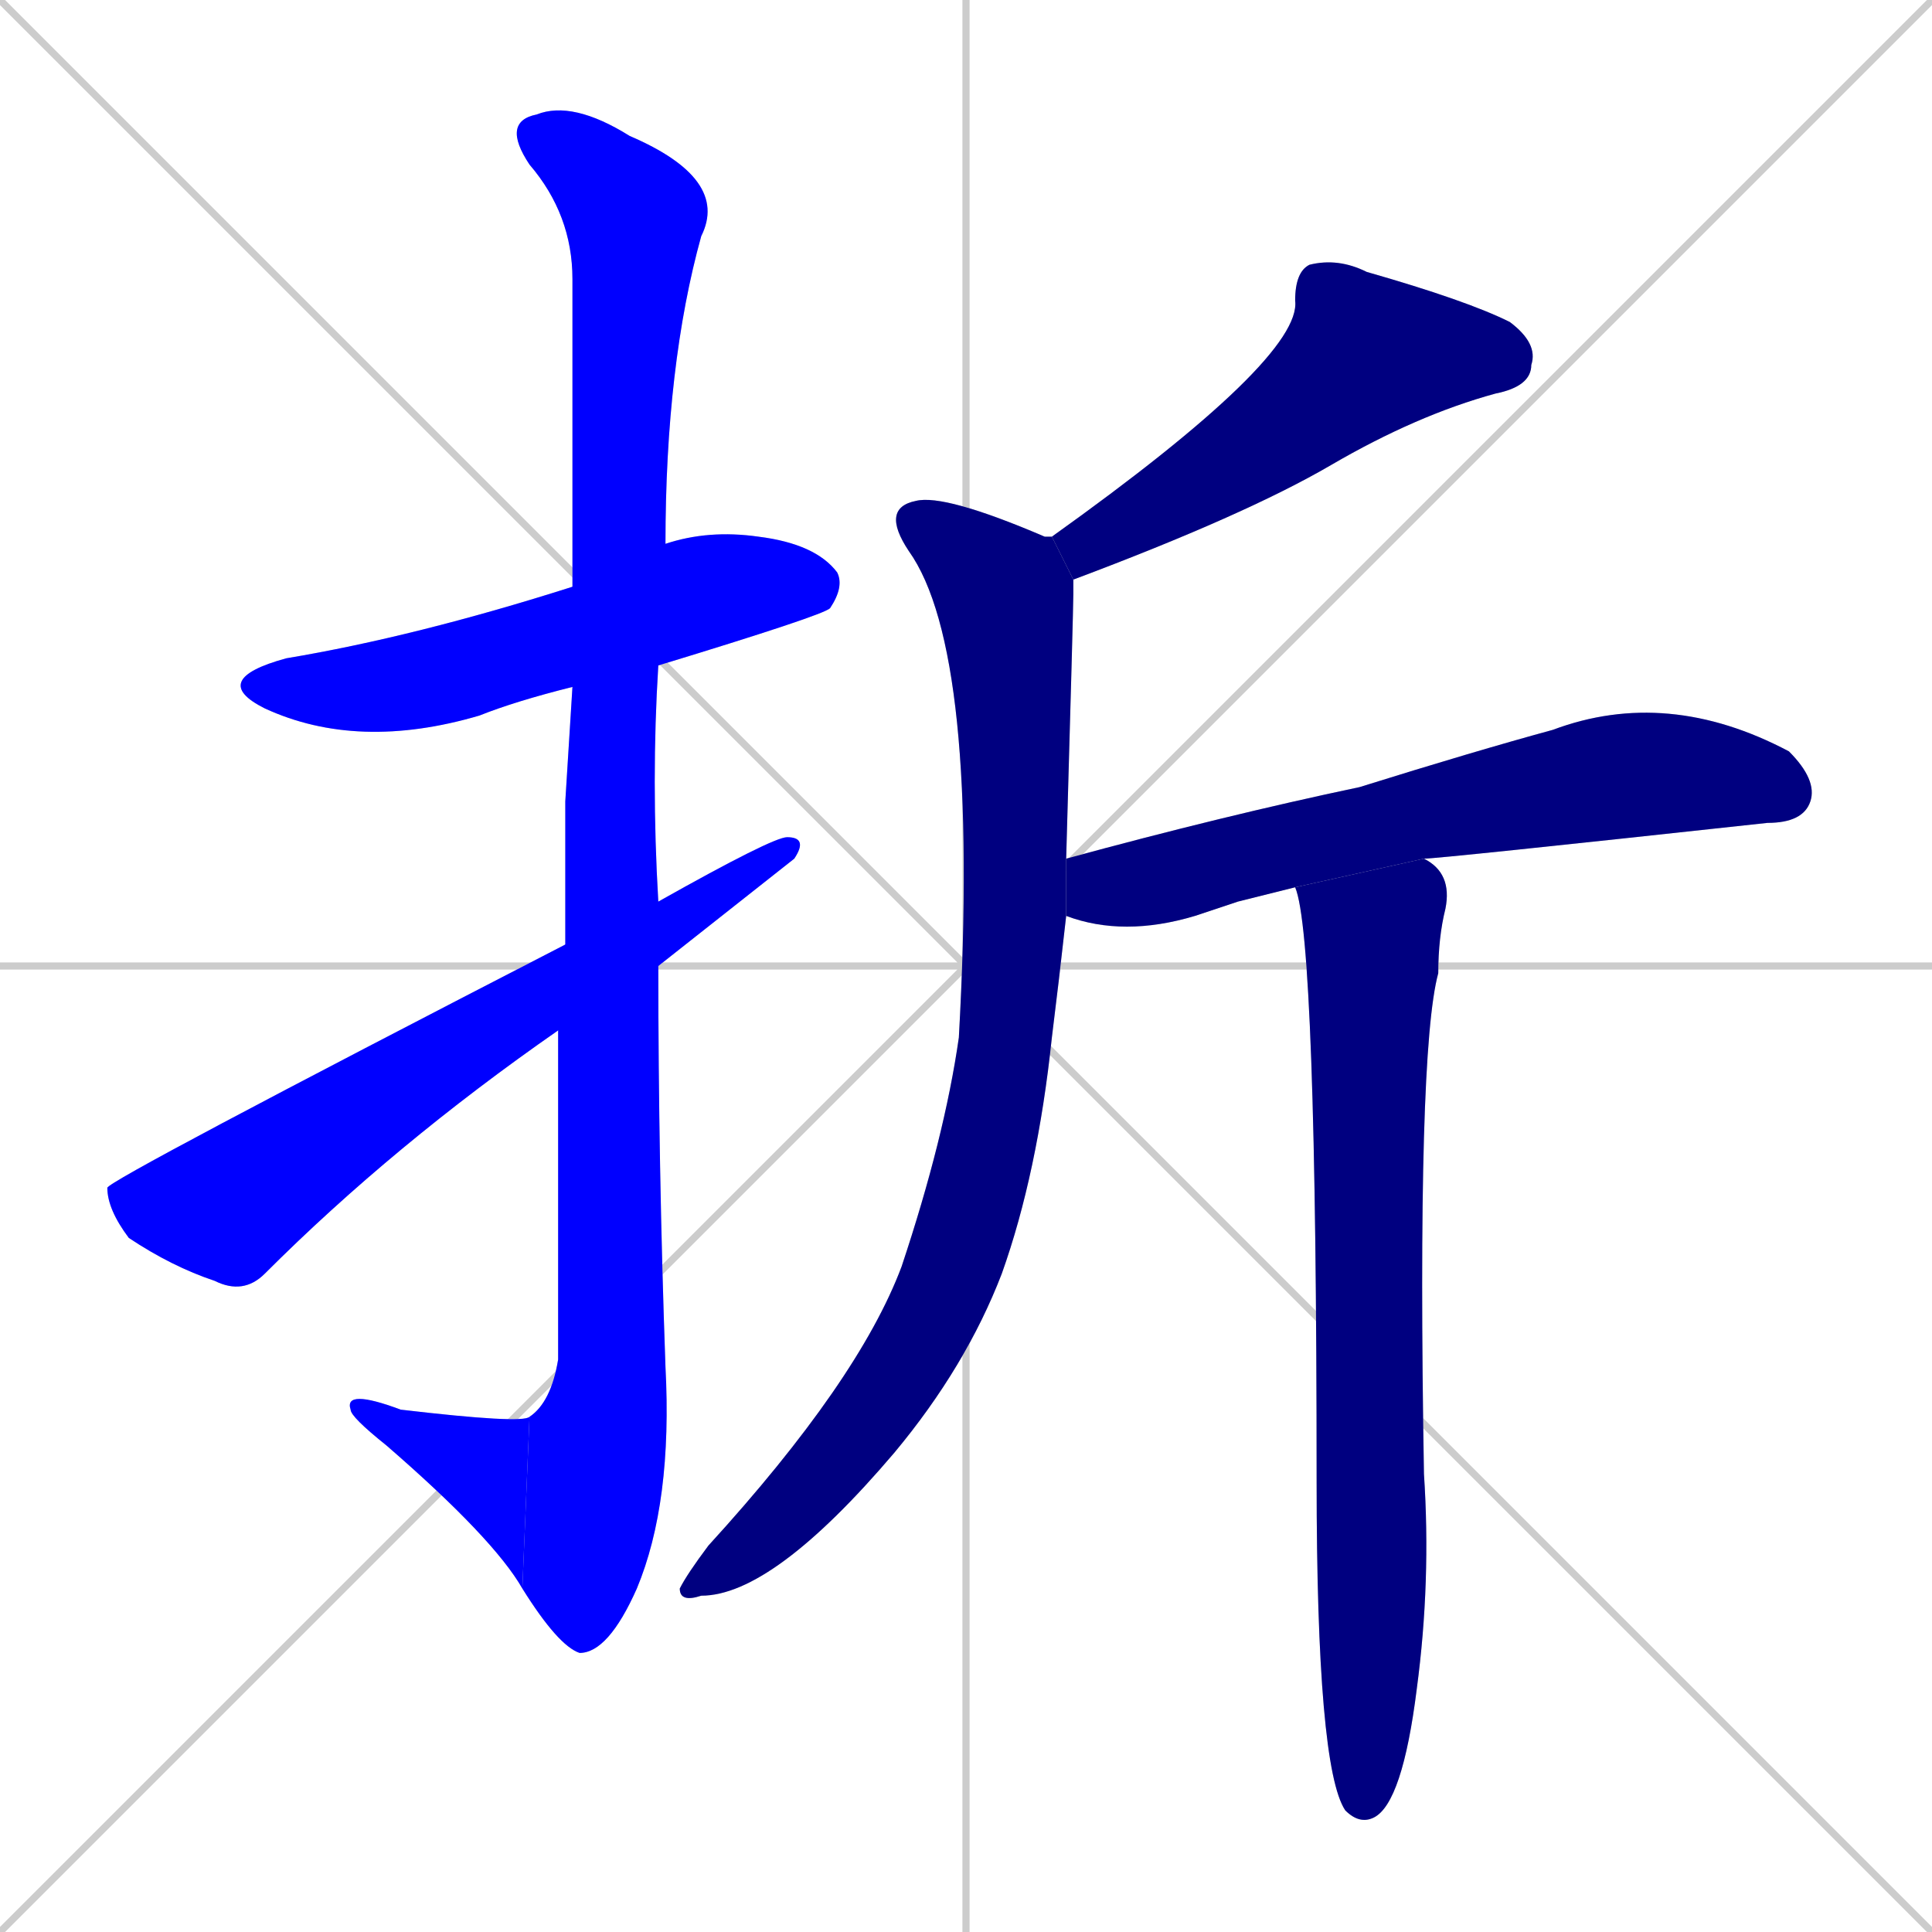 <svg xmlns="http://www.w3.org/2000/svg" xmlns:xlink="http://www.w3.org/1999/xlink" width="270" height="270"><defs><clipPath id="clip-mask-1"><rect x="29" y="74" width="89" height="31"><animate attributeName="x" from="-60" to="29" dur="0.330" begin="0; animate8.end + 1" id="animate1" fill="freeze"/></rect></clipPath><clipPath id="clip-mask-2"><rect x="70" y="14" width="32" height="217"><set attributeName="y" to="-203" begin="0; animate8.end + 1" /><animate attributeName="y" from="-203" to="14" dur="0.804" begin="animate1.end + 0.5" id="animate2" fill="freeze"/></rect></clipPath><clipPath id="clip-mask-3"><rect x="48" y="194" width="26" height="28"><set attributeName="x" to="74" begin="0; animate8.end + 1" /><animate attributeName="x" from="74" to="48" dur="0.096" begin="animate2.end" id="animate3" fill="freeze"/></rect></clipPath><clipPath id="clip-mask-4"><rect x="15" y="117" width="98" height="64"><set attributeName="x" to="-83" begin="0; animate8.end + 1" /><animate attributeName="x" from="-83" to="15" dur="0.363" begin="animate3.end + 0.5" id="animate4" fill="freeze"/></rect></clipPath><clipPath id="clip-mask-5"><rect x="147" y="36" width="68" height="45"><set attributeName="x" to="215" begin="0; animate8.end + 1" /><animate attributeName="x" from="215" to="147" dur="0.252" begin="animate4.end + 0.5" id="animate5" fill="freeze"/></rect></clipPath><clipPath id="clip-mask-6"><rect x="95" y="69" width="55" height="155"><set attributeName="y" to="-86" begin="0; animate8.end + 1" /><animate attributeName="y" from="-86" to="69" dur="0.574" begin="animate5.end + 0.5" id="animate6" fill="freeze"/></rect></clipPath><clipPath id="clip-mask-7"><rect x="149" y="96" width="105" height="35"><set attributeName="x" to="44" begin="0; animate8.end + 1" /><animate attributeName="x" from="44" to="149" dur="0.389" begin="animate6.end + 0.5" id="animate7" fill="freeze"/></rect></clipPath><clipPath id="clip-mask-8"><rect x="181" y="120" width="22" height="135"><set attributeName="y" to="-15" begin="0; animate8.end + 1" /><animate attributeName="y" from="-15" to="120" dur="0.500" begin="animate7.end + 0.5" id="animate8" fill="freeze"/></rect></clipPath></defs><path d="M 0 0 L 270 270 M 270 0 L 0 270 M 135 0 L 135 270 M 0 135 L 270 135" stroke="#CCCCCC" /><path d="M 80 96 Q 72 98 67 100 Q 50 105 37 99 Q 29 95 40 92 Q 58 89 80 82 L 93 76 Q 99 74 106 75 Q 114 76 117 80 Q 118 82 116 85 Q 115 86 92 93" fill="#CCCCCC"/><path d="M 79 112 L 80 96 L 80 82 Q 80 43 80 39 Q 80 30 74 23 Q 70 17 75 16 Q 80 14 88 19 Q 102 25 98 33 Q 93 51 93 76 L 92 93 Q 91 109 92 126 L 92 135 Q 92 163 93 191 Q 94 210 89 222 Q 85 231 81 231 Q 78 230 73 222 L 74 198 Q 77 196 78 190 Q 78 165 78 144 L 79 132" fill="#CCCCCC"/><path d="M 73 222 Q 69 215 54 202 Q 49 198 49 197 Q 48 194 56 197 Q 73 199 74 198" fill="#CCCCCC"/><path d="M 92 126 Q 108 117 110 117 Q 113 117 111 120 Q 111 120 92 135 L 78 144 Q 55 160 37 178 Q 34 181 30 179 Q 24 177 18 173 Q 15 169 15 166 Q 15 166 15 166 Q 15 165 79 132" fill="#CCCCCC"/><path d="M 147 75 Q 182 50 181 42 Q 181 38 183 37 Q 187 36 191 38 Q 205 42 211 45 Q 215 48 214 51 Q 214 54 209 55 Q 198 58 186 65 Q 174 72 150 81" fill="#CCCCCC"/><path d="M 149 128 Q 148 137 147 145 Q 145 164 140 178 Q 135 191 125 203 Q 108 223 98 223 Q 95 224 95 222 Q 96 220 99 216 Q 120 193 126 177 Q 132 159 134 145 Q 137 91 127 77 Q 123 71 128 70 Q 132 69 146 75 Q 146 75 147 75 L 150 81 Q 150 82 150 83 Q 150 85 149 120" fill="#CCCCCC"/><path d="M 173 126 L 167 128 Q 157 131 149 128 L 149 120 Q 171 114 190 110 Q 206 105 217 102 Q 233 96 250 105 Q 254 109 253 112 Q 252 115 247 115 Q 201 120 199 120 L 181 124" fill="#CCCCCC"/><path d="M 199 120 Q 203 122 202 127 Q 201 131 201 136 Q 198 147 199 206 Q 200 221 198 236 Q 196 252 192 254 Q 190 255 188 253 Q 184 247 184 207 Q 184 131 181 124" fill="#CCCCCC"/><path d="M 80 96 Q 72 98 67 100 Q 50 105 37 99 Q 29 95 40 92 Q 58 89 80 82 L 93 76 Q 99 74 106 75 Q 114 76 117 80 Q 118 82 116 85 Q 115 86 92 93" fill="#0000ff" clip-path="url(#clip-mask-1)" /><path d="M 79 112 L 80 96 L 80 82 Q 80 43 80 39 Q 80 30 74 23 Q 70 17 75 16 Q 80 14 88 19 Q 102 25 98 33 Q 93 51 93 76 L 92 93 Q 91 109 92 126 L 92 135 Q 92 163 93 191 Q 94 210 89 222 Q 85 231 81 231 Q 78 230 73 222 L 74 198 Q 77 196 78 190 Q 78 165 78 144 L 79 132" fill="#0000ff" clip-path="url(#clip-mask-2)" /><path d="M 73 222 Q 69 215 54 202 Q 49 198 49 197 Q 48 194 56 197 Q 73 199 74 198" fill="#0000ff" clip-path="url(#clip-mask-3)" /><path d="M 92 126 Q 108 117 110 117 Q 113 117 111 120 Q 111 120 92 135 L 78 144 Q 55 160 37 178 Q 34 181 30 179 Q 24 177 18 173 Q 15 169 15 166 Q 15 166 15 166 Q 15 165 79 132" fill="#0000ff" clip-path="url(#clip-mask-4)" /><path d="M 147 75 Q 182 50 181 42 Q 181 38 183 37 Q 187 36 191 38 Q 205 42 211 45 Q 215 48 214 51 Q 214 54 209 55 Q 198 58 186 65 Q 174 72 150 81" fill="#000080" clip-path="url(#clip-mask-5)" /><path d="M 149 128 Q 148 137 147 145 Q 145 164 140 178 Q 135 191 125 203 Q 108 223 98 223 Q 95 224 95 222 Q 96 220 99 216 Q 120 193 126 177 Q 132 159 134 145 Q 137 91 127 77 Q 123 71 128 70 Q 132 69 146 75 Q 146 75 147 75 L 150 81 Q 150 82 150 83 Q 150 85 149 120" fill="#000080" clip-path="url(#clip-mask-6)" /><path d="M 173 126 L 167 128 Q 157 131 149 128 L 149 120 Q 171 114 190 110 Q 206 105 217 102 Q 233 96 250 105 Q 254 109 253 112 Q 252 115 247 115 Q 201 120 199 120 L 181 124" fill="#000080" clip-path="url(#clip-mask-7)" /><path d="M 199 120 Q 203 122 202 127 Q 201 131 201 136 Q 198 147 199 206 Q 200 221 198 236 Q 196 252 192 254 Q 190 255 188 253 Q 184 247 184 207 Q 184 131 181 124" fill="#000080" clip-path="url(#clip-mask-8)" /></svg>